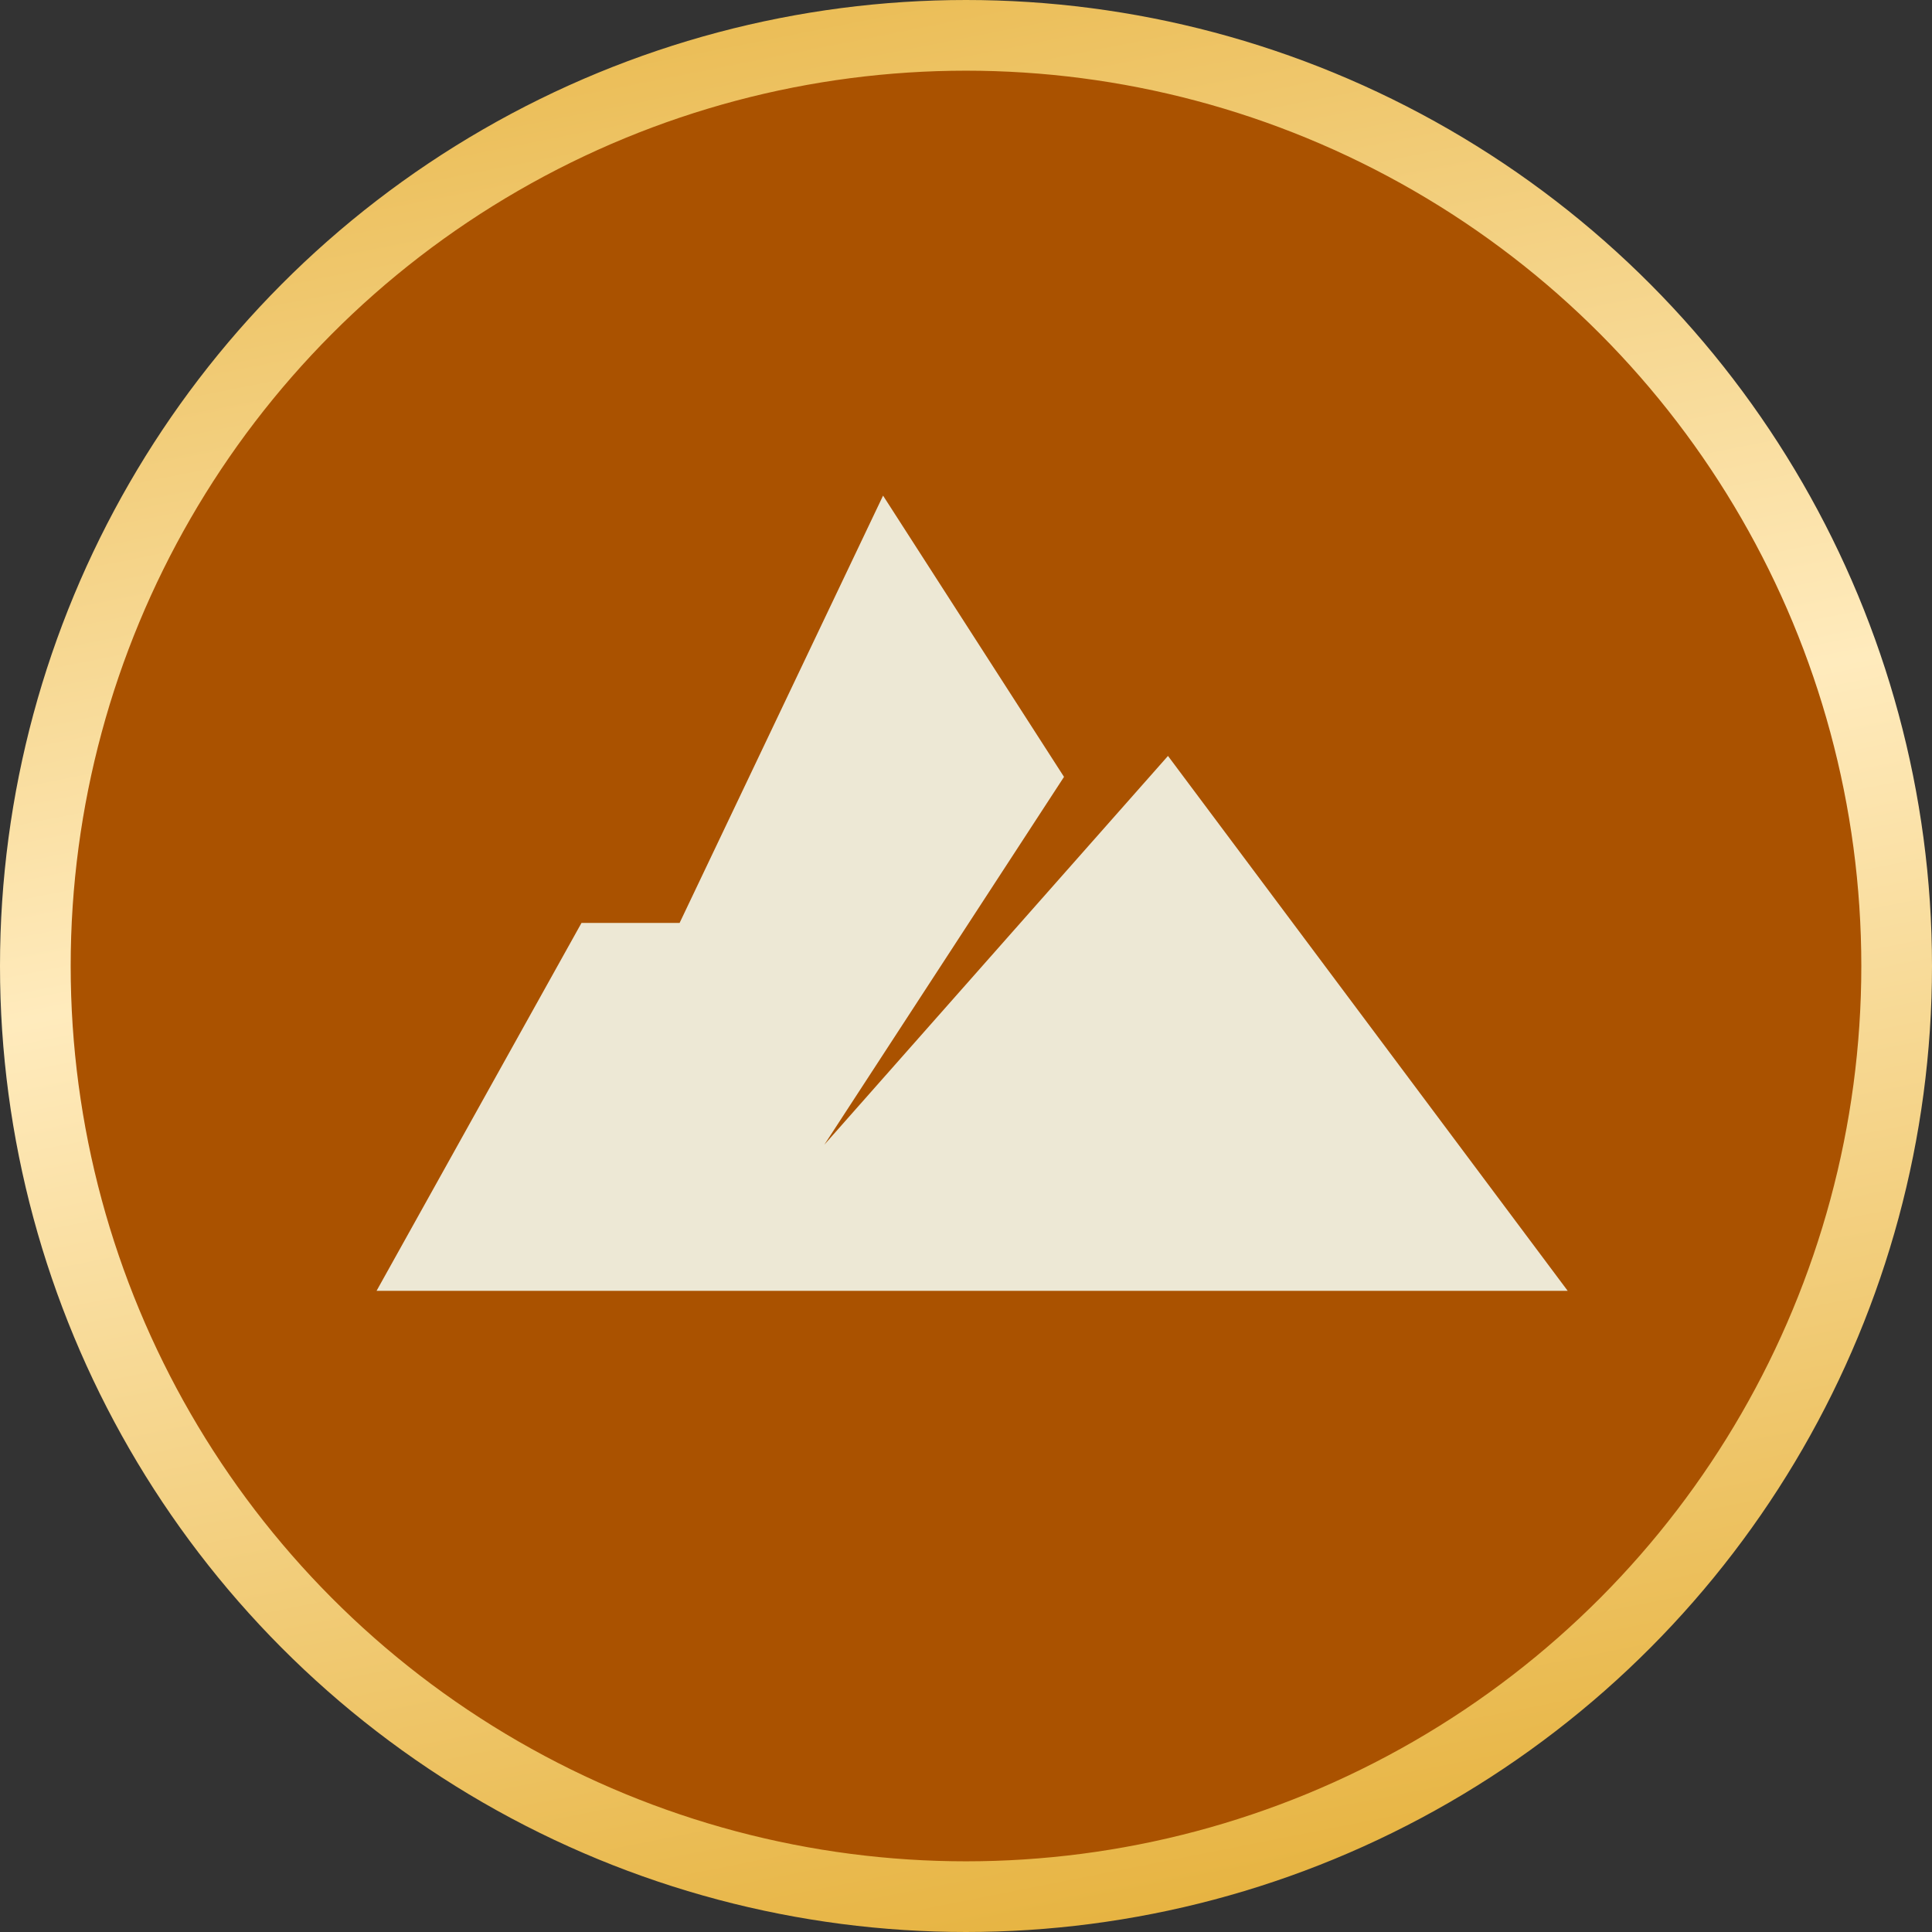 <svg width="82" height="82" viewBox="0 0 82 82" fill="none" xmlns="http://www.w3.org/2000/svg">
<rect x="0" y="0" width="82" height="82" fill="#333333" stroke="none"/>
<circle cx="41" cy="41" r="39.5" fill="#AA5200" stroke="url(#paint0_linear_144_67212)" stroke-width="3"/>
<path d="M15.982 54.787H66.538L49.573 32.084L34.986 48.587L45.16 32.973L37.48 21.036L28.844 39.173H24.68L15.982 54.787Z" fill="#EDE8D5"/>
<defs>
<linearGradient id="paint0_linear_144_67212" x1="9.945" y1="-5.382" x2="28.581" y2="88.728" gradientUnits="userSpaceOnUse">
<stop stop-color="#E5B039"/>
<stop offset="0.48" stop-color="#FFEBBD"/>
<stop offset="1" stop-color="#E5B039"/>
</linearGradient>
</defs>
</svg>
